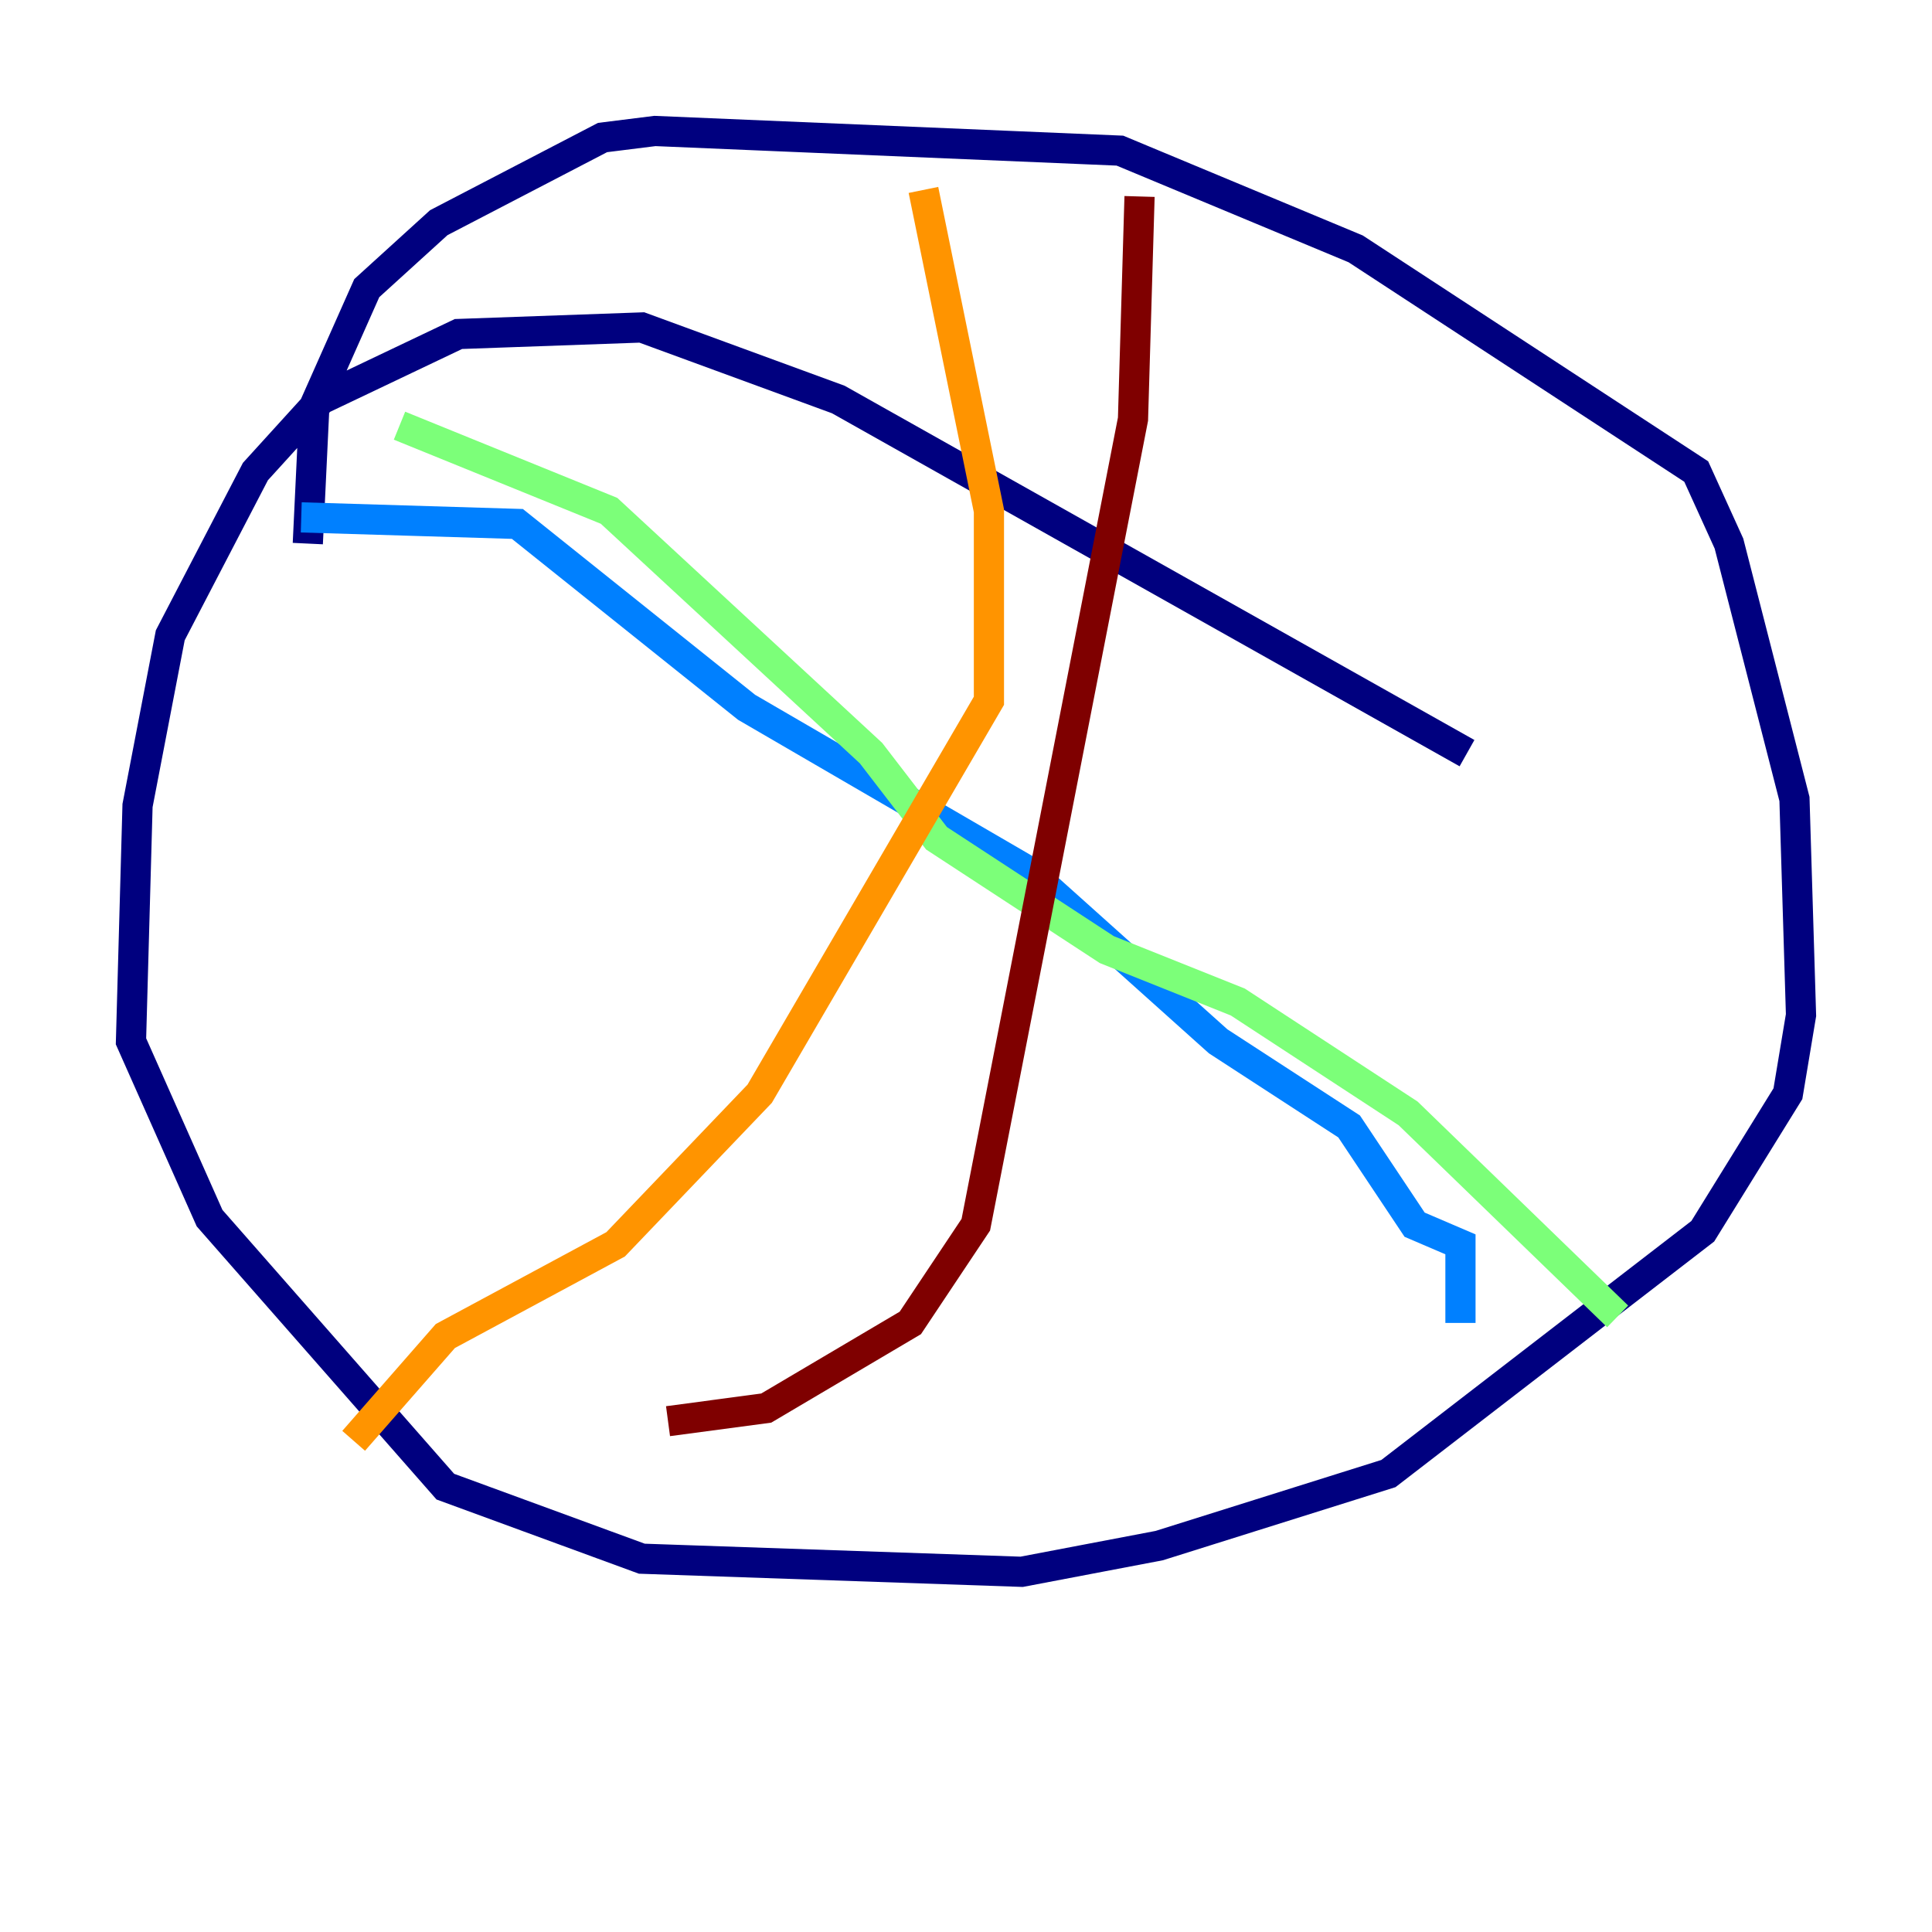 <?xml version="1.0" encoding="utf-8" ?>
<svg baseProfile="tiny" height="128" version="1.2" viewBox="0,0,128,128" width="128" xmlns="http://www.w3.org/2000/svg" xmlns:ev="http://www.w3.org/2001/xml-events" xmlns:xlink="http://www.w3.org/1999/xlink"><defs /><polyline fill="none" points="97.193,49.898 55.539,26.468 42.522,21.695 30.373,22.129 21.261,26.468 16.922,31.241 11.281,42.088 9.112,53.37 8.678,68.99 13.885,80.705 29.505,98.495 42.522,103.268 67.688,104.136 76.8,102.4 91.986,97.627 112.814,81.573 118.454,72.461 119.322,67.254 118.888,52.936 114.549,36.014 112.38,31.241 101.098,23.864 89.817,16.488 74.197,9.98 43.39,8.678 39.919,9.112 29.071,14.752 24.298,19.091 20.827,26.902 20.393,36.014" stroke="#00007f" stroke-width="2" /><polyline fill="none" points="19.959,34.278 34.278,34.712 49.464,46.861 68.122,57.709 80.705,68.99 89.383,74.63 93.722,81.139 96.759,82.441 96.759,87.647" stroke="#0080ff" stroke-width="2" /><polyline fill="none" points="26.468,28.203 40.352,33.844 57.709,49.898 62.047,55.539 73.329,62.915 82.007,66.386 93.288,73.763 107.173,87.214" stroke="#7cff79" stroke-width="2" /><polyline fill="none" points="61.18,12.583 65.519,33.844 65.519,46.427 50.332,72.461 40.786,82.441 29.505,88.515 23.43,95.458" stroke="#ff9400" stroke-width="2" /><polyline fill="none" points="75.498,13.017 75.064,27.77 64.651,81.139 60.312,87.647 50.766,93.288 44.258,94.156" stroke="#7f0000" stroke-width="2" /></svg>
